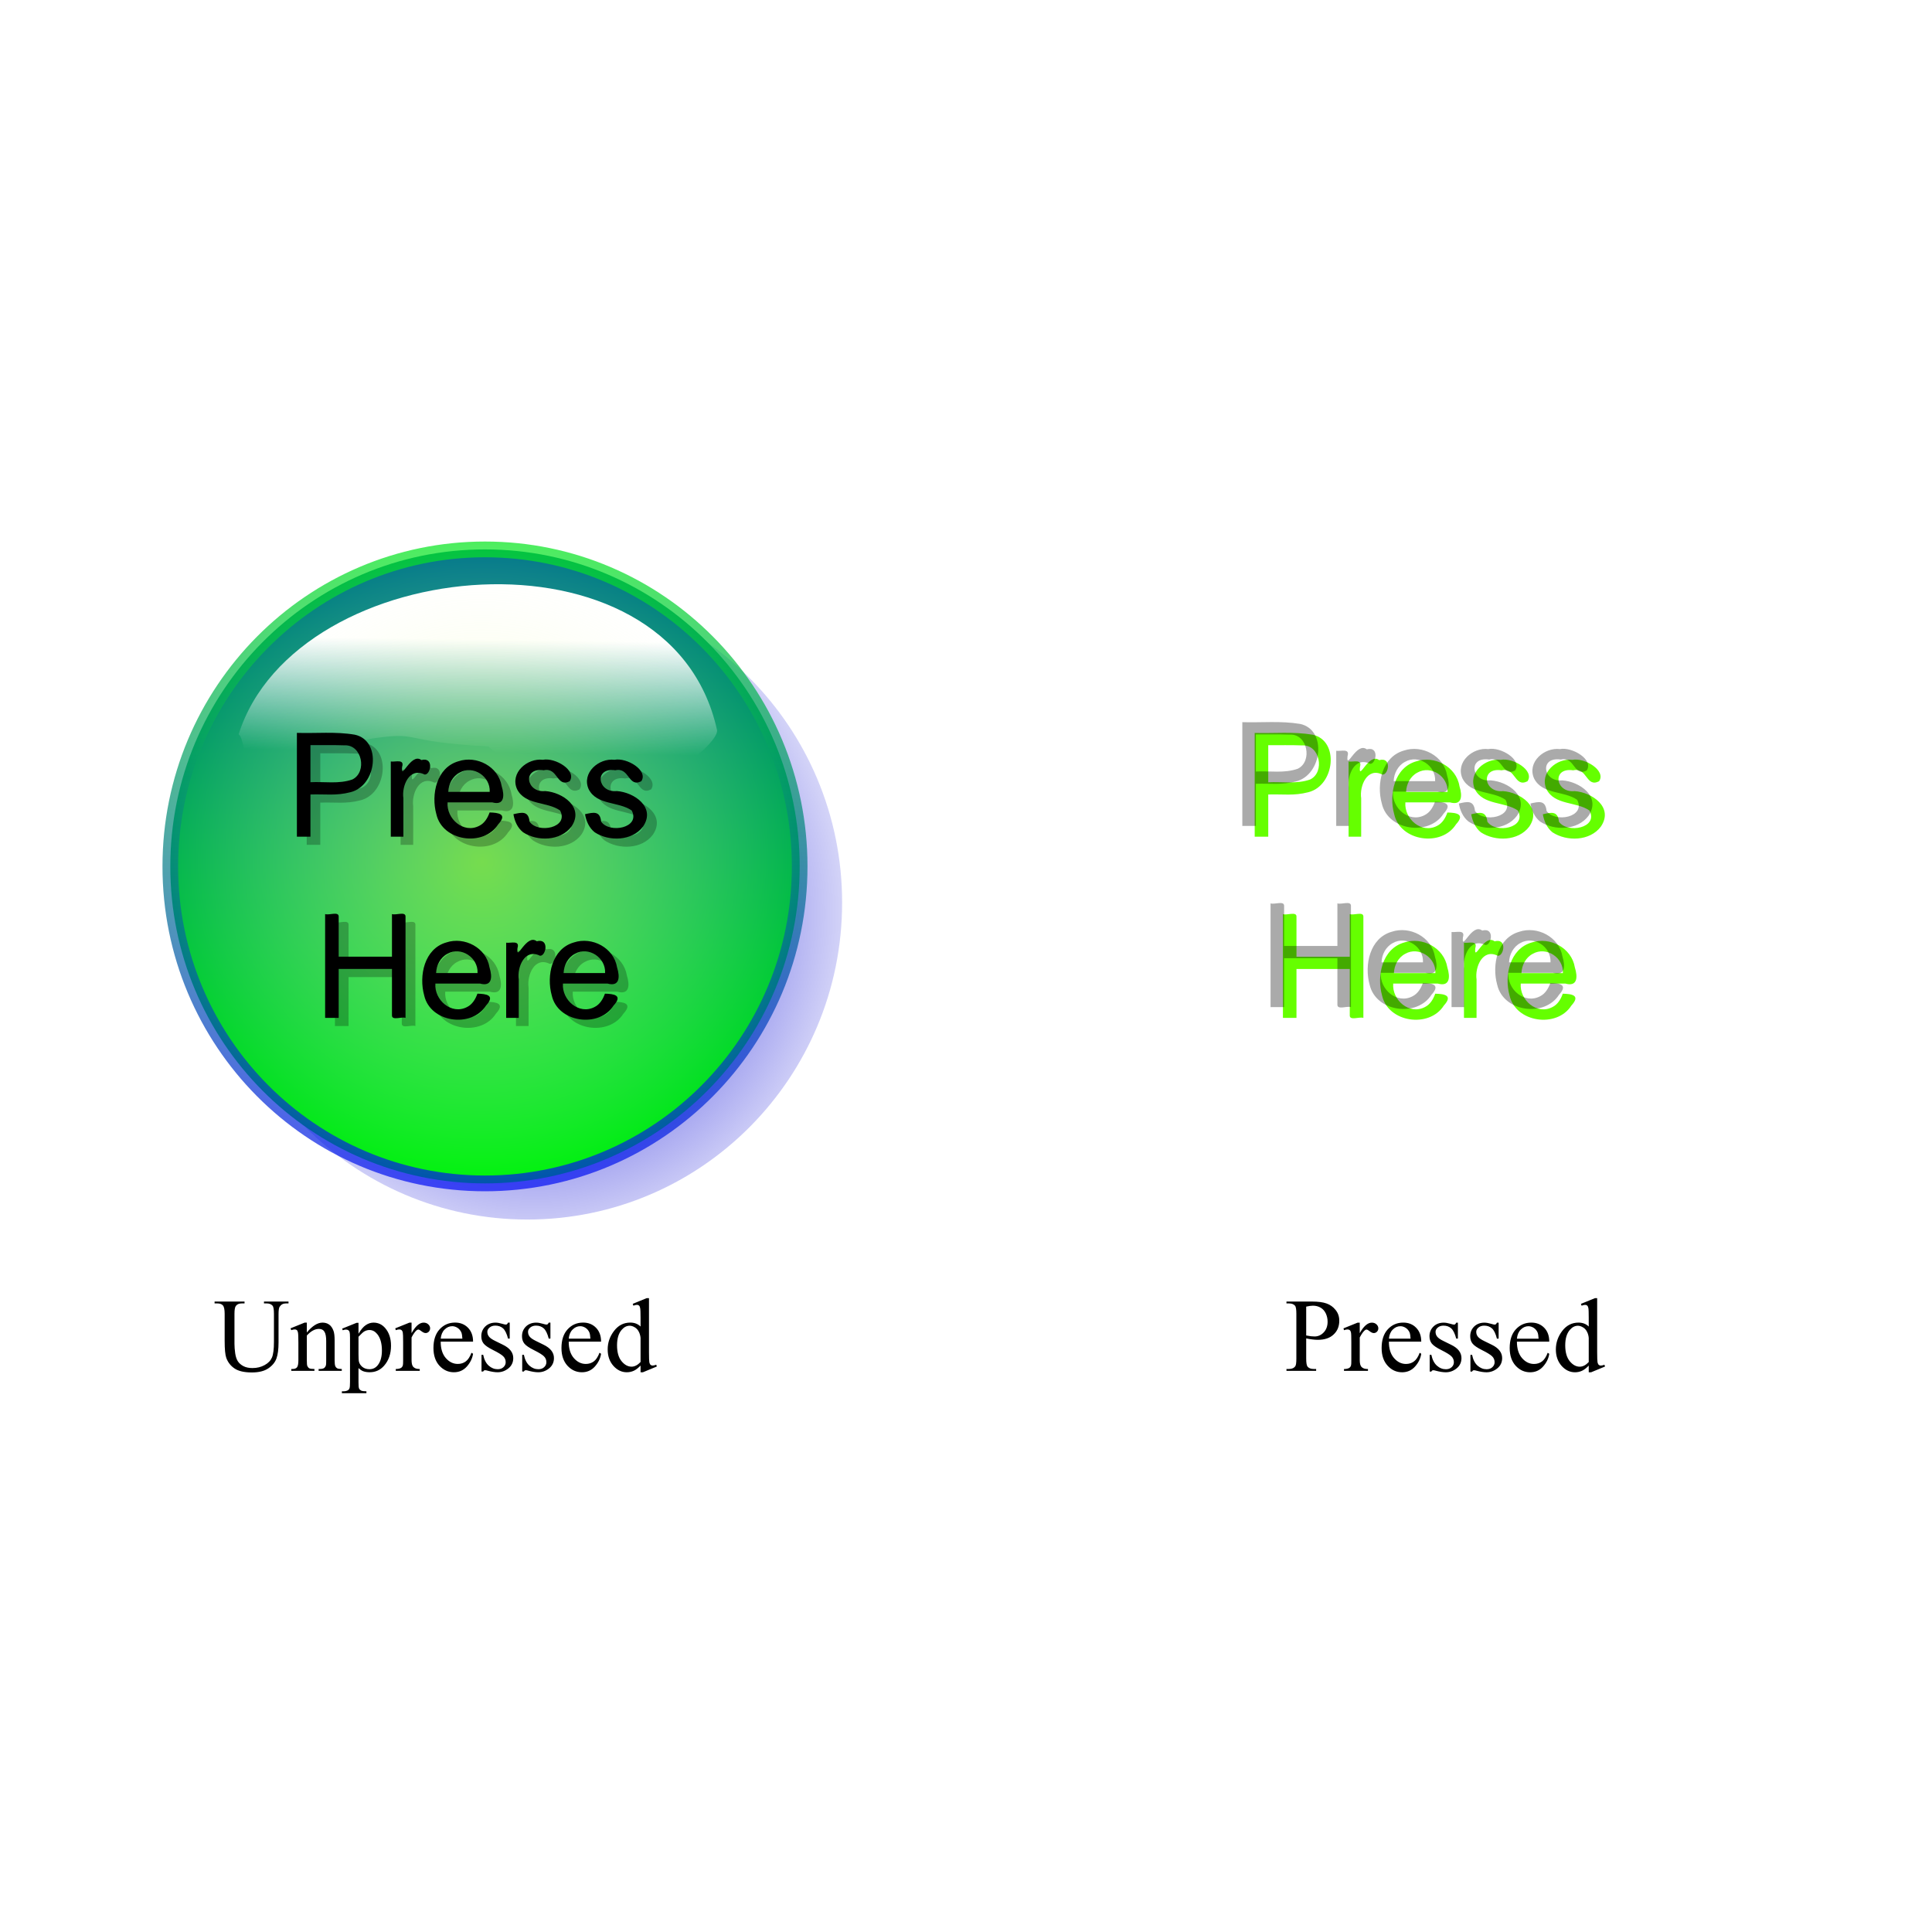 <svg:svg xmlns:dc="http://purl.org/dc/elements/1.1/" xmlns:ns1="http://sodipodi.sourceforge.net/DTD/sodipodi-0.dtd" xmlns:ns2="http://www.inkscape.org/namespaces/inkscape" xmlns:ns3="http://www.w3.org/1999/xlink" xmlns:ns5="http://web.resource.org/cc/" xmlns:rdf="http://www.w3.org/1999/02/22-rdf-syntax-ns#" xmlns:svg="http://www.w3.org/2000/svg" height="369.076" id="svg6117" version="1.0" viewBox="-30.759 -102.938 369.076 369.076" width="369.076" ns1:docbase="/Users/johnolsen/Desktop" ns1:docname="hali98_Button.svg" ns1:version="0.32" ns2:output_extension="org.inkscape.output.svg.inkscape" ns2:version="0.45.1">
  <ns1:namedview bordercolor="#666666" borderopacity="1.0" gridtolerance="10.0" guidetolerance="10.0" id="base" objecttolerance="10.0" pagecolor="#ffffff" ns2:current-layer="layer1" ns2:cx="300" ns2:cy="400" ns2:pageopacity="0.0" ns2:pageshadow="2" ns2:window-height="915" ns2:window-width="1184" ns2:window-x="0" ns2:window-y="22" ns2:zoom="0.985" />
  <svg:defs id="defs6119">
    <svg:linearGradient id="linearGradient5423">
      <svg:stop id="stop5425" offset="0" style="stop-color:#0000d4" />
      <svg:stop id="stop5427" offset="1" style="stop-color:#0000d4;stop-opacity:0" />
    </svg:linearGradient>
    <svg:linearGradient id="linearGradient3783">
      <svg:stop id="stop3785" offset="0" style="stop-color:#dbff51" />
      <svg:stop id="stop3787" offset="1" style="stop-color:#ffffff;stop-opacity:0" />
    </svg:linearGradient>
    <svg:linearGradient id="linearGradient7105">
      <svg:stop id="stop7107" offset="0" style="stop-color:#00ff00;stop-opacity:.701" />
      <svg:stop id="stop7109" offset="1" style="stop-color:#0000ff;stop-opacity:.691" />
    </svg:linearGradient>
    <svg:linearGradient id="linearGradient6200">
      <svg:stop id="stop6202" offset="0" style="stop-color:#00ff00" />
      <svg:stop id="stop6204" offset="1" style="stop-color:#0000ff" />
    </svg:linearGradient>
    <svg:linearGradient id="linearGradient6188">
      <svg:stop id="stop6190" offset="0" style="stop-color:#ffffff" />
      <svg:stop id="stop6405" offset=".429" style="stop-color:#ffffff" />
      <svg:stop id="stop6192" offset="1" style="stop-color:#ffffff;stop-opacity:0" />
    </svg:linearGradient>
    <svg:filter id="filter3337">
      <svg:feGaussianBlur id="feGaussianBlur3339" stdDeviation="0.688" ns2:collect="always" />
    </svg:filter>
    <svg:filter id="filter4438">
      <svg:feGaussianBlur id="feGaussianBlur4440" stdDeviation="4.024" ns2:collect="always" />
    </svg:filter>
    <svg:filter height="1.457" id="filter6703" width="1.188" x="-.094" y="-.228">
      <svg:feGaussianBlur id="feGaussianBlur6705" stdDeviation="4.305" ns2:collect="always" />
    </svg:filter>
    <svg:radialGradient cx="198.21" cy="399.15" gradientTransform="matrix(.331 1.237 -1.17 .306 599.41 31.952)" gradientUnits="userSpaceOnUse" id="radialGradient6737" r="60.357" ns3:href="#linearGradient5423" />
    <svg:linearGradient gradientUnits="userSpaceOnUse" id="linearGradient6739" x1="198.21" x2="198.21" y1="469.86" y2="226.29" ns3:href="#linearGradient6200" />
    <svg:linearGradient gradientUnits="userSpaceOnUse" id="linearGradient6741" x1="174.86" x2="175.5" y1="323.79" y2="466.29" ns3:href="#linearGradient7105" />
    <svg:linearGradient gradientTransform="matrix(1.159 0 0 1.126 -30.277 -43.504)" gradientUnits="userSpaceOnUse" id="linearGradient6743" x1="206.07" x2="205.58" y1="342.72" y2="376.16" ns3:href="#linearGradient6188" />
    <svg:radialGradient cx="198.84" cy="402.94" gradientUnits="userSpaceOnUse" id="radialGradient6745" r="61.501" ns3:href="#linearGradient3783" />
  </svg:defs>
  <svg:g id="layer1" transform="translate(-.068 -.594)">
    <svg:g id="g9754" transform="translate(-137.98 -338.85)">
      <svg:path d="m258.57 399.15c0.01 33.34-27.01 60.37-60.36 60.37-33.34 0-60.36-27.03-60.35-60.37-0.01-33.34 27.01-60.38 60.35-60.38 33.35 0 60.37 27.04 60.36 60.38z" id="path8043" style="filter:url(#filter4438);fill:url(#radialGradient6737)" transform="matrix(.996 0 0 1.003 10.627 8.58)" />
      <svg:path d="m258.57 399.15c0.01 33.34-27.01 60.37-60.36 60.37-33.34 0-60.36-27.03-60.35-60.37-0.01-33.34 27.01-60.38 60.35-60.38 33.35 0 60.37 27.04 60.36 60.38z" id="path6184" style="stroke-linejoin:round;stroke:url(#linearGradient6741);stroke-width:3;fill:url(#linearGradient6739)" transform="matrix(.996 0 0 1.003 2.516 1.675)" />
      <svg:path d="m244.07 375.65c0.25 1.18-2.78 4.27-4.73 5.41-2.48 1.44-14.28 2.14-15.42 2.74-10.7 2.98-15.06 2.83-23.7-5.02-17.01-0.89-12.84-2.81-21.59-1.61-7.82 1.08-15.4 7.15-21.87 5.21-4.19-1.26-3.22-4.93-4.44-5.92 10.99-34.57 82.8-41.19 91.75-0.81z" id="path6208" style="filter:url(#filter6703);fill:url(#linearGradient6743);fill-rule:evenodd" transform="matrix(.996 0 0 1.003 1.17 -.812)" />
      <svg:path d="m260.34 402.94c0.02 33.97-27.52 61.52-61.5 61.52-33.97 0-61.51-27.55-61.5-61.52-0.01-33.98 27.53-61.53 61.5-61.53 33.98 0 61.52 27.55 61.5 61.53z" id="path1996" style="opacity:.539;fill:url(#radialGradient6745)" transform="matrix(.996 0 0 1.003 1.316 -2.996)" />
      <svg:g id="g4708" transform="matrix(.977 0 0 .989 1.638 -.221)">
        <svg:path d="m168.11 402.54v-20.04c3.77 0.11 7.59-0.29 11.32 0.34 5.31 1.11 4.34 9.85-0.83 11.11-2.86 0.73-4.93 0.34-7.84 0.44v8.15h-2.65zm2.65-10.51c2.73-0.14 5.58 0.38 8.2-0.54 2.94-1.42 1.9-6.79-1.55-6.58-2.21-0.09-4.43-0.03-6.65-0.05v7.17zm15.71 10.51v-14.52c0.97 0.12 2.71-0.53 2.22 1.06-0.3 2.87 1.75-2.88 3.77-1.34 2.57-0.65 1.77 2.98 0.6 2.79-2.95-1.45-4.48 2.19-4.13 4.58v7.43h-2.46zm19.32-4.68c1.71 0.05 3.56 0.27 1.68 2.3-2.82 4.41-10.9 3.3-12.08-1.96-1.07-3.81 0.02-9.01 4.32-10.22 3.54-1.18 7.82 1 8.44 4.8 0.61 1.92 0.49 3.78-1.86 3.13h-8.72c-0.25 3.19 3.16 6.12 6.2 4.53 1.03-0.5 1.65-1.53 2.02-2.58zm-8.08-3.97h8.11c0.16-3.01-3.26-5.22-5.89-3.73-1.38 0.7-2.16 2.21-2.22 3.73zm12.74 4.32c1.61-0.36 2.93-0.72 3.15 1.42 1.63 2.38 7.78 1.21 5.97-2.15-2.56-1.77-6.79-0.97-8.4-4.11-1.43-3.17 2-6.05 5.04-5.68 2.42-0.48 6.68 2.07 5.23 4.15-2.57 1.28-2.26-2.75-5.05-2.12-4.26-0.62-3.46 4.4 0.27 4.01 3.39 0.23 7.71 3.13 5.13 6.86-2.13 2.82-6.65 2.92-9.44 1.1-1.09-0.84-1.67-2.16-1.9-3.48zm14 0c1.61-0.36 2.93-0.72 3.15 1.42 1.63 2.38 7.78 1.21 5.97-2.15-2.56-1.77-6.79-0.97-8.4-4.11-1.43-3.17 2-6.05 5.04-5.68 2.42-0.48 6.68 2.07 5.23 4.15-2.57 1.28-2.26-2.75-5.05-2.12-4.26-0.62-3.46 4.4 0.27 4.01 3.39 0.23 7.71 3.13 5.13 6.86-2.13 2.82-6.65 2.92-9.44 1.1-1.09-0.84-1.67-2.16-1.9-3.48zm-50.82 39.33v-20.04c0.79 0.27 2.73-0.61 2.66 0.52v7.71h10.41v-8.23c0.79 0.27 2.73-0.61 2.66 0.52v19.52c-0.79-0.28-2.73 0.6-2.66-0.53v-8.92h-10.41v9.45h-2.66zm29.78-4.68c1.71 0.05 3.56 0.27 1.69 2.3-2.83 4.41-10.91 3.3-12.09-1.96-1.07-3.81 0.02-9.01 4.32-10.22 3.54-1.18 7.82 1 8.45 4.8 0.6 1.92 0.48 3.78-1.87 3.13h-8.72c-0.25 3.19 3.16 6.12 6.2 4.53 1.03-0.5 1.65-1.53 2.02-2.58zm-8.08-3.97h8.11c0.16-3.01-3.26-5.22-5.89-3.73-1.38 0.7-2.16 2.21-2.22 3.73zm13.7 8.65v-14.52c0.97 0.12 2.71-0.53 2.21 1.06-0.29 2.87 1.75-2.88 3.77-1.34 2.58-0.65 1.78 2.98 0.61 2.79-2.95-1.45-4.48 2.19-4.13 4.58v7.43h-2.46zm19.32-4.68c1.71 0.05 3.56 0.27 1.68 2.3-2.83 4.41-10.9 3.3-12.08-1.96-1.08-3.81 0.02-9.01 4.32-10.22 3.54-1.18 7.81 1 8.44 4.8 0.61 1.92 0.49 3.78-1.86 3.13h-8.72c-0.25 3.19 3.16 6.12 6.2 4.53 1.03-0.5 1.65-1.53 2.02-2.58zm-8.08-3.97h8.11c0.16-3.01-3.26-5.22-5.89-3.73-1.38 0.7-2.17 2.21-2.22 3.73z" id="path7146" style="opacity:.5;filter:url(#filter3337);fill:#000000" />
        <svg:path d="m166.19 400.97v-20.05c3.77 0.12 7.58-0.28 11.31 0.35 5.32 1.11 4.34 9.85-0.83 11.11-2.85 0.73-4.92 0.34-7.83 0.44v8.15h-2.65zm2.65-10.52c2.73-0.14 5.58 0.39 8.2-0.53 2.94-1.42 1.89-6.79-1.55-6.59-2.22-0.08-4.44-0.02-6.65-0.04v7.16zm15.71 10.52v-14.52c0.96 0.12 2.71-0.54 2.21 1.05-0.29 2.87 1.75-2.87 3.77-1.33 2.58-0.66 1.78 2.98 0.61 2.79-2.95-1.45-4.48 2.19-4.13 4.58v7.43h-2.46zm19.32-4.68c1.71 0.05 3.56 0.27 1.68 2.3-2.83 4.41-10.9 3.3-12.09-1.96-1.07-3.81 0.03-9.02 4.33-10.23 3.54-1.17 7.81 1.01 8.44 4.81 0.61 1.92 0.49 3.78-1.86 3.13h-8.72c-0.25 3.19 3.16 6.11 6.2 4.53 1.03-0.5 1.65-1.54 2.02-2.58zm-8.08-3.98h8.1c0.17-3-3.25-5.21-5.88-3.72-1.38 0.7-2.17 2.21-2.22 3.72zm12.74 4.32c1.61-0.35 2.93-0.72 3.15 1.43 1.62 2.37 7.78 1.21 5.97-2.15-2.57-1.77-6.8-0.98-8.41-4.11-1.43-3.17 2.01-6.05 5.04-5.68 2.42-0.48 6.69 2.07 5.24 4.15-2.57 1.27-2.26-2.75-5.06-2.13-4.26-0.61-3.46 4.41 0.28 4.02 3.38 0.23 7.7 3.13 5.13 6.86-2.13 2.81-6.66 2.92-9.45 1.1-1.08-0.84-1.67-2.16-1.89-3.49zm14 0c1.61-0.35 2.93-0.72 3.15 1.43 1.62 2.37 7.78 1.21 5.97-2.15-2.57-1.77-6.8-0.98-8.41-4.11-1.43-3.17 2.01-6.05 5.04-5.68 2.42-0.48 6.69 2.07 5.24 4.15-2.57 1.27-2.26-2.75-5.06-2.13-4.26-0.61-3.46 4.41 0.28 4.02 3.38 0.23 7.7 3.13 5.13 6.86-2.13 2.81-6.66 2.92-9.45 1.1-1.08-0.84-1.67-2.16-1.89-3.49zm-50.82 39.34v-20.05c0.78 0.28 2.72-0.6 2.65 0.53v7.7h10.42v-8.23c0.78 0.28 2.72-0.6 2.65 0.53v19.52c-0.78-0.28-2.72 0.6-2.65-0.53v-8.92h-10.42v9.45h-2.65zm29.78-4.68c1.71 0.05 3.56 0.27 1.68 2.3-2.83 4.41-10.9 3.3-12.09-1.96-1.07-3.81 0.03-9.02 4.33-10.23 3.54-1.17 7.81 1.01 8.44 4.81 0.61 1.92 0.49 3.78-1.86 3.13h-8.72c-0.25 3.19 3.16 6.11 6.2 4.53 1.03-0.5 1.65-1.54 2.02-2.58zm-8.08-3.98h8.1c0.17-3-3.25-5.21-5.88-3.72-1.38 0.7-2.17 2.21-2.22 3.72zm13.7 8.66v-14.52c0.96 0.12 2.71-0.54 2.21 1.05-0.29 2.87 1.75-2.87 3.77-1.33 2.57-0.66 1.77 2.98 0.61 2.79-2.95-1.45-4.48 2.19-4.13 4.58v7.43h-2.46zm19.31-4.68c1.71 0.05 3.57 0.27 1.69 2.3-2.83 4.41-10.9 3.3-12.09-1.96-1.07-3.81 0.03-9.02 4.33-10.23 3.54-1.17 7.81 1.01 8.44 4.81 0.61 1.92 0.49 3.78-1.87 3.13h-8.71c-0.25 3.19 3.16 6.11 6.19 4.53 1.03-0.5 1.65-1.54 2.02-2.58zm-8.08-3.98h8.11c0.17-3-3.25-5.21-5.88-3.72-1.38 0.7-2.17 2.21-2.23 3.72z" id="text7119" style="fill:#000000" />
      </svg:g>
    </svg:g>
    <svg:g id="g9763" transform="translate(-163.13 -434.18)">
      <svg:path d="m258.57 399.15c0.01 33.34-27.01 60.37-60.36 60.37-33.34 0-60.36-27.03-60.35-60.37-0.01-33.34 27.01-60.38 60.35-60.38 33.35 0 60.37 27.04 60.36 60.38z" id="path6725" style="filter:url(#filter4438);fill:url(#radialGradient6737)" transform="matrix(.986 0 0 .998 215.7 105.13)" />
      <svg:g id="g6727" transform="matrix(.975 0 0 .986 207.33 102.47)">
        <svg:path d="m258.57 399.15c0.01 33.34-27.01 60.37-60.36 60.37-33.34 0-60.36-27.03-60.35-60.37-0.01-33.34 27.01-60.38 60.35-60.38 33.35 0 60.37 27.04 60.36 60.38z" id="path6731" style="stroke-linejoin:round;stroke:url(#linearGradient6741);stroke-width:3;fill:url(#linearGradient6739)" transform="matrix(1.012 0 0 1.012 -.263 -3.058)" />
        <svg:path d="m244.07 375.65c0.25 1.18-2.78 4.27-4.73 5.41-2.48 1.44-14.28 2.14-15.42 2.74-10.7 2.98-15.06 2.83-23.7-5.02-17.01-0.89-12.84-2.81-21.59-1.61-7.82 1.08-15.4 7.15-21.87 5.21-4.19-1.26-3.22-4.93-4.44-5.92 10.99-34.57 82.8-41.19 91.75-0.81z" id="path6733" style="filter:url(#filter6703);fill-rule:evenodd;fill:url(#linearGradient6743)" transform="matrix(-1.012 -.005 .005 -1.012 397.63 807.69)" />
        <svg:path d="m260.34 402.94c0.02 33.97-27.52 61.52-61.5 61.52-33.97 0-61.51-27.55-61.5-61.52-0.01-33.98 27.53-61.53 61.5-61.53 33.98 0 61.52 27.55 61.5 61.53z" id="path6735" style="opacity:.539;fill:url(#radialGradient6745)" transform="matrix(1.012 0 0 1.012 -2.093 .096)" />
      </svg:g>
      <svg:g id="g7810" transform="matrix(.977 0 0 .989 205.94 91.72)">
        <svg:path d="m170.1 404.4v-20.04c3.77 0.11 7.59-0.28 11.32 0.34 5.31 1.12 4.34 9.85-0.83 11.11-2.86 0.73-4.93 0.35-7.84 0.44v8.15h-2.65zm2.65-10.51c2.73-0.14 5.58 0.38 8.2-0.54 2.94-1.42 1.9-6.78-1.55-6.58-2.22-0.09-4.43-0.03-6.65-0.04v7.16zm15.71 10.51v-14.52c0.97 0.13 2.71-0.53 2.22 1.06-0.3 2.87 1.75-2.87 3.76-1.33 2.58-0.66 1.78 2.97 0.61 2.79-2.95-1.46-4.48 2.19-4.13 4.58v7.42h-2.46zm19.32-4.67c1.71 0.04 3.56 0.26 1.68 2.29-2.82 4.41-10.9 3.31-12.08-1.96-1.08-3.8 0.02-9.01 4.32-10.22 3.54-1.17 7.82 1.01 8.44 4.81 0.61 1.91 0.49 3.78-1.86 3.12h-8.72c-0.25 3.2 3.16 6.12 6.2 4.54 1.03-0.5 1.65-1.54 2.02-2.58zm-8.08-3.98h8.11c0.16-3-3.26-5.22-5.89-3.73-1.38 0.7-2.16 2.22-2.22 3.73zm12.74 4.32c1.61-0.36 2.93-0.72 3.15 1.43 1.63 2.37 7.78 1.21 5.97-2.15-2.56-1.77-6.79-0.98-8.41-4.12-1.42-3.16 2.01-6.05 5.05-5.67 2.41-0.48 6.68 2.07 5.23 4.14-2.57 1.28-2.26-2.75-5.06-2.12-4.25-0.62-3.46 4.41 0.28 4.02 3.38 0.22 7.71 3.12 5.13 6.86-2.13 2.81-6.65 2.91-9.45 1.1-1.08-0.85-1.66-2.17-1.89-3.49zm14 0c1.61-0.36 2.93-0.72 3.15 1.43 1.63 2.37 7.78 1.21 5.97-2.15-2.56-1.77-6.79-0.98-8.41-4.12-1.42-3.16 2.01-6.05 5.05-5.67 2.41-0.48 6.68 2.07 5.23 4.14-2.57 1.28-2.26-2.75-5.06-2.12-4.25-0.62-3.46 4.41 0.28 4.02 3.38 0.22 7.71 3.12 5.13 6.86-2.13 2.81-6.65 2.91-9.45 1.1-1.08-0.85-1.66-2.17-1.89-3.49zm-50.82 39.33v-20.04c0.78 0.28 2.73-0.6 2.65 0.53v7.7h10.42v-8.23c0.79 0.28 2.73-0.6 2.66 0.53v19.51c-0.79-0.27-2.73 0.61-2.66-0.52v-8.92h-10.42v9.44h-2.65zm29.78-4.67c1.71 0.04 3.56 0.26 1.68 2.29-2.82 4.41-10.9 3.31-12.08-1.96-1.07-3.8 0.02-9.01 4.32-10.22 3.54-1.17 7.82 1.01 8.45 4.81 0.6 1.91 0.48 3.78-1.87 3.12h-8.72c-0.25 3.2 3.16 6.12 6.2 4.54 1.03-0.5 1.65-1.54 2.02-2.58zm-8.08-3.98h8.11c0.16-3-3.26-5.22-5.89-3.73-1.38 0.7-2.16 2.22-2.22 3.73zm13.7 8.65v-14.52c0.97 0.13 2.71-0.53 2.21 1.06-0.29 2.87 1.75-2.87 3.77-1.33 2.58-0.66 1.78 2.97 0.61 2.79-2.95-1.46-4.48 2.19-4.13 4.58v7.42h-2.46zm19.32-4.67c1.71 0.04 3.56 0.26 1.68 2.29-2.83 4.41-10.9 3.31-12.09-1.96-1.07-3.8 0.03-9.01 4.33-10.22 3.54-1.17 7.81 1.01 8.44 4.81 0.61 1.91 0.49 3.78-1.86 3.12h-8.72c-0.25 3.2 3.16 6.12 6.2 4.54 1.03-0.5 1.65-1.54 2.02-2.58zm-8.08-3.98h8.1c0.17-3-3.25-5.22-5.88-3.73-1.38 0.7-2.17 2.22-2.22 3.73z" id="path7814" style="fill:#65ff00" />
        <svg:path d="m167.68 402.32v-20.04c3.77 0.11 7.58-0.28 11.31 0.34 5.31 1.12 4.34 9.85-0.83 11.11-2.85 0.73-4.92 0.35-7.83 0.45v8.14h-2.65zm2.65-10.51c2.73-0.14 5.57 0.39 8.2-0.54 2.93-1.41 1.89-6.78-1.55-6.58-2.22-0.08-4.44-0.03-6.65-0.04v7.16zm15.71 10.51v-14.51c0.96 0.12 2.71-0.54 2.21 1.05-0.29 2.87 1.75-2.87 3.77-1.33 2.57-0.66 1.77 2.97 0.61 2.79-2.95-1.46-4.48 2.19-4.13 4.58v7.42h-2.46zm19.31-4.67c1.71 0.04 3.57 0.26 1.69 2.29-2.83 4.41-10.9 3.31-12.09-1.96-1.07-3.8 0.03-9.01 4.33-10.22 3.54-1.17 7.81 1.01 8.44 4.81 0.61 1.91 0.49 3.78-1.87 3.12h-8.71c-0.25 3.2 3.15 6.12 6.19 4.54 1.03-0.5 1.65-1.54 2.02-2.58zm-8.08-3.98h8.11c0.17-3-3.25-5.22-5.88-3.73-1.38 0.71-2.17 2.22-2.23 3.73zm12.75 4.32c1.6-0.35 2.92-0.72 3.15 1.43 1.62 2.37 7.78 1.21 5.97-2.15-2.57-1.77-6.8-0.98-8.41-4.11-1.43-3.17 2.01-6.05 5.04-5.68 2.42-0.48 6.69 2.07 5.24 4.14-2.57 1.28-2.26-2.75-5.06-2.12-4.26-0.61-3.46 4.41 0.27 4.02 3.39 0.22 7.71 3.12 5.14 6.86-2.13 2.81-6.66 2.92-9.45 1.1-1.08-0.84-1.67-2.17-1.89-3.49zm14 0c1.6-0.35 2.92-0.72 3.15 1.43 1.62 2.37 7.78 1.21 5.97-2.15-2.57-1.77-6.8-0.98-8.41-4.11-1.43-3.17 2.01-6.05 5.04-5.68 2.42-0.48 6.69 2.07 5.24 4.14-2.57 1.28-2.26-2.75-5.06-2.12-4.26-0.61-3.46 4.41 0.27 4.02 3.39 0.22 7.71 3.12 5.14 6.86-2.13 2.81-6.66 2.92-9.45 1.1-1.08-0.84-1.67-2.17-1.89-3.49zm-50.82 39.33v-20.04c0.78 0.28 2.72-0.6 2.65 0.53v7.7h10.42v-8.23c0.78 0.28 2.72-0.6 2.65 0.53v19.51c-0.78-0.27-2.72 0.61-2.65-0.52v-8.92h-10.42v9.44h-2.65zm29.78-4.67c1.7 0.04 3.56 0.26 1.68 2.29-2.83 4.41-10.9 3.31-12.09-1.96-1.07-3.8 0.03-9.01 4.33-10.22 3.54-1.17 7.81 1.01 8.44 4.81 0.61 1.91 0.49 3.78-1.86 3.12h-8.72c-0.25 3.2 3.16 6.12 6.19 4.54 1.04-0.5 1.66-1.54 2.03-2.58zm-8.08-3.98h8.1c0.17-3-3.25-5.22-5.88-3.73-1.38 0.71-2.17 2.22-2.22 3.73zm13.69 8.65v-14.51c0.97 0.12 2.72-0.54 2.22 1.05-0.29 2.87 1.75-2.87 3.77-1.33 2.57-0.66 1.77 2.97 0.6 2.79-2.94-1.46-4.47 2.19-4.12 4.58v7.42h-2.47zm19.32-4.67c1.71 0.04 3.56 0.26 1.69 2.29-2.83 4.41-10.9 3.31-12.09-1.96-1.07-3.8 0.03-9.01 4.33-10.22 3.53-1.17 7.81 1.01 8.44 4.81 0.6 1.91 0.49 3.78-1.87 3.12h-8.71c-0.26 3.2 3.15 6.12 6.19 4.54 1.03-0.5 1.65-1.54 2.02-2.58zm-8.08-3.98h8.11c0.17-3-3.25-5.22-5.89-3.73-1.38 0.71-2.16 2.22-2.22 3.73z" id="path7812" style="opacity:.578;filter:url(#filter3337);fill:#000000" />
      </svg:g>
    </svg:g>
    <svg:path d="m19.737 146.65v-0.36h4.687v0.36h-0.498c-0.52 0-0.921 0.21-1.201 0.65-0.137 0.2-0.205 0.67-0.205 1.41v5.37c0 1.33-0.133 2.36-0.4 3.09-0.261 0.73-0.778 1.36-1.553 1.89-0.768 0.52-1.816 0.78-3.145 0.78-1.445 0-2.542-0.25-3.291-0.75-0.748-0.5-1.279-1.18-1.591-2.02-0.209-0.58-0.313-1.67-0.313-3.27v-5.17c0-0.81-0.114-1.35-0.342-1.6-0.221-0.26-0.582-0.38-1.084-0.38h-0.498v-0.36h5.723v0.36h-0.508c-0.547 0-0.937 0.17-1.172 0.51-0.162 0.24-0.244 0.73-0.244 1.47v5.77c0 0.51 0.046 1.1 0.137 1.77 0.098 0.66 0.27 1.18 0.517 1.55 0.248 0.37 0.603 0.68 1.065 0.92 0.469 0.24 1.042 0.36 1.719 0.36 0.866 0 1.64-0.19 2.324-0.57 0.683-0.37 1.149-0.86 1.396-1.44 0.254-0.59 0.381-1.59 0.381-3v-5.36c0-0.83-0.091-1.35-0.273-1.55-0.254-0.29-0.632-0.43-1.133-0.43h-0.498m8.184 5.56c1.048-1.26 2.047-1.89 2.998-1.89 0.488 0 0.908 0.12 1.259 0.37 0.352 0.24 0.632 0.64 0.84 1.2 0.143 0.39 0.215 0.99 0.215 1.8v3.82c0 0.56 0.046 0.95 0.137 1.15 0.071 0.16 0.185 0.29 0.342 0.38 0.162 0.09 0.459 0.14 0.888 0.14v0.35h-4.424v-0.35h0.186c0.417 0 0.706-0.07 0.869-0.19 0.169-0.13 0.287-0.32 0.352-0.57 0.026-0.09 0.039-0.4 0.039-0.91v-3.67c0-0.81-0.108-1.4-0.323-1.76-0.208-0.37-0.563-0.56-1.064-0.56-0.775 0-1.546 0.42-2.314 1.27v4.72c0 0.6 0.035 0.98 0.107 1.12 0.091 0.19 0.215 0.33 0.371 0.42 0.163 0.08 0.488 0.13 0.977 0.13v0.35h-4.424v-0.35h0.195c0.456 0 0.762-0.12 0.918-0.35 0.163-0.23 0.244-0.67 0.244-1.32v-3.32c0-1.08-0.026-1.73-0.078-1.97-0.046-0.23-0.12-0.39-0.225-0.48-0.097-0.08-0.231-0.12-0.4-0.12-0.182 0-0.4 0.05-0.654 0.14l-0.147-0.35 2.696-1.09h0.42v1.89m6.748-0.74l2.753-1.11h0.372v2.09c0.462-0.79 0.924-1.34 1.386-1.65 0.469-0.32 0.961-0.48 1.475-0.48 0.898 0 1.647 0.35 2.246 1.05 0.736 0.86 1.103 1.98 1.104 3.36-0.001 1.55-0.443 2.82-1.329 3.83-0.729 0.83-1.647 1.24-2.754 1.24-0.481 0-0.898-0.07-1.25-0.2-0.26-0.1-0.553-0.3-0.878-0.59v2.72c0 0.62 0.035 1 0.107 1.17 0.078 0.17 0.208 0.3 0.391 0.4 0.188 0.09 0.527 0.14 1.015 0.14v0.36h-4.687v-0.36h0.244c0.358 0.01 0.664-0.06 0.918-0.2 0.124-0.07 0.218-0.19 0.283-0.35 0.072-0.16 0.107-0.56 0.107-1.21v-8.46c0-0.58-0.026-0.95-0.078-1.1-0.052-0.16-0.136-0.28-0.254-0.36-0.11-0.07-0.263-0.11-0.459-0.11-0.156 0-0.354 0.04-0.595 0.13l-0.117-0.31m3.125 1.55v3.34c0 0.73 0.029 1.2 0.087 1.43 0.092 0.38 0.313 0.71 0.665 1 0.358 0.28 0.807 0.43 1.347 0.43 0.651 0 1.179-0.26 1.582-0.77 0.528-0.66 0.791-1.6 0.791-2.8 0-1.37-0.299-2.42-0.898-3.15-0.417-0.51-0.912-0.77-1.485-0.77-0.312 0-0.621 0.08-0.927 0.24-0.235 0.12-0.622 0.47-1.162 1.05m10.136-2.7v2.01c0.749-1.34 1.517-2.01 2.305-2.01 0.358 0 0.654 0.11 0.889 0.33 0.234 0.22 0.351 0.47 0.351 0.75 0 0.26-0.084 0.47-0.254 0.65-0.169 0.17-0.371 0.26-0.605 0.26-0.228 0-0.485-0.11-0.772-0.33-0.28-0.23-0.488-0.34-0.625-0.34-0.117 0-0.244 0.06-0.381 0.19-0.292 0.27-0.595 0.71-0.908 1.32v4.29c0 0.49 0.062 0.87 0.186 1.12 0.084 0.18 0.234 0.32 0.449 0.44s0.524 0.18 0.928 0.18v0.35h-4.58v-0.35c0.455 0 0.794-0.08 1.015-0.22 0.163-0.1 0.277-0.27 0.342-0.5 0.033-0.11 0.049-0.42 0.049-0.94v-3.47c0-1.04-0.023-1.66-0.068-1.86-0.039-0.2-0.118-0.34-0.235-0.44-0.11-0.09-0.25-0.13-0.42-0.13-0.202 0-0.429 0.05-0.683 0.14l-0.098-0.35 2.705-1.09h0.41m5.567 3.63c-0.007 1.33 0.315 2.37 0.966 3.13 0.652 0.75 1.417 1.13 2.295 1.13 0.586 0 1.094-0.16 1.524-0.48 0.436-0.32 0.801-0.88 1.094-1.66l0.302 0.2c-0.136 0.89-0.534 1.7-1.191 2.44-0.658 0.73-1.481 1.09-2.471 1.09-1.074 0-1.995-0.42-2.763-1.25-0.762-0.84-1.143-1.97-1.143-3.38 0-1.53 0.391-2.72 1.172-3.57 0.788-0.86 1.774-1.29 2.959-1.29 1.002 0 1.826 0.33 2.471 0.99 0.644 0.66 0.966 1.54 0.966 2.65h-6.181m0-0.57h4.14c-0.032-0.57-0.101-0.97-0.205-1.21-0.163-0.36-0.407-0.65-0.732-0.86-0.319-0.2-0.654-0.31-1.006-0.31-0.54 0-1.025 0.21-1.455 0.64-0.423 0.41-0.671 1-0.742 1.74m13.183-3.06v3.05h-0.322c-0.247-0.96-0.566-1.61-0.957-1.96-0.384-0.34-0.876-0.52-1.475-0.52-0.455 0-0.823 0.13-1.103 0.37s-0.42 0.5-0.42 0.8c0 0.36 0.104 0.67 0.312 0.93 0.202 0.27 0.612 0.55 1.231 0.85l1.426 0.7c1.321 0.64 1.982 1.49 1.982 2.55 0 0.81-0.309 1.47-0.928 1.97-0.612 0.49-1.298 0.74-2.06 0.74-0.547 0-1.172-0.1-1.875-0.29-0.215-0.07-0.391-0.1-0.528-0.1-0.149 0-0.266 0.08-0.351 0.25h-0.322v-3.19h0.322c0.182 0.91 0.531 1.6 1.045 2.06s1.09 0.69 1.728 0.69c0.45 0 0.814-0.13 1.094-0.39 0.287-0.26 0.43-0.58 0.43-0.95 0-0.45-0.16-0.83-0.479-1.14-0.312-0.3-0.94-0.69-1.884-1.16s-1.563-0.89-1.856-1.27c-0.293-0.37-0.439-0.84-0.439-1.4 0-0.74 0.25-1.35 0.752-1.85 0.507-0.49 1.162-0.74 1.962-0.74 0.352 0 0.778 0.07 1.28 0.22 0.332 0.1 0.553 0.15 0.664 0.15 0.104 0 0.185-0.02 0.244-0.07 0.059-0.04 0.127-0.15 0.205-0.3h0.322m7.774 0v3.05h-0.323c-0.247-0.96-0.566-1.61-0.957-1.96-0.384-0.34-0.875-0.52-1.474-0.52-0.456 0-0.824 0.13-1.104 0.37s-0.42 0.5-0.42 0.8c0 0.36 0.105 0.67 0.313 0.93 0.202 0.27 0.612 0.55 1.23 0.85l1.426 0.7c1.322 0.64 1.983 1.49 1.983 2.55 0 0.81-0.31 1.47-0.928 1.97-0.612 0.49-1.299 0.74-2.061 0.74-0.547 0-1.172-0.1-1.875-0.29-0.215-0.07-0.39-0.1-0.527-0.1-0.15 0-0.267 0.08-0.352 0.25h-0.322v-3.19h0.322c0.183 0.91 0.531 1.6 1.045 2.06 0.515 0.46 1.091 0.69 1.729 0.69 0.449 0 0.814-0.13 1.094-0.39 0.286-0.26 0.429-0.58 0.429-0.95 0-0.45-0.159-0.83-0.478-1.14-0.313-0.3-0.941-0.69-1.885-1.16s-1.563-0.89-1.856-1.27c-0.292-0.37-0.439-0.84-0.439-1.4 0-0.74 0.251-1.35 0.752-1.85 0.508-0.49 1.162-0.74 1.963-0.74 0.351 0 0.778 0.07 1.279 0.22 0.332 0.1 0.554 0.15 0.664 0.15 0.104 0 0.186-0.02 0.244-0.07 0.059-0.04 0.127-0.15 0.205-0.3h0.323m3.496 3.63c-0.007 1.33 0.316 2.37 0.967 3.13 0.651 0.75 1.416 1.13 2.295 1.13 0.585 0 1.093-0.16 1.523-0.48 0.436-0.32 0.801-0.88 1.094-1.66l0.302 0.2c-0.136 0.89-0.533 1.7-1.191 2.44-0.658 0.73-1.481 1.09-2.471 1.09-1.074 0-1.995-0.42-2.763-1.25-0.762-0.84-1.143-1.97-1.143-3.38 0-1.53 0.391-2.72 1.172-3.57 0.788-0.86 1.774-1.29 2.959-1.29 1.003 0 1.826 0.33 2.471 0.99 0.644 0.66 0.966 1.54 0.966 2.65h-6.181m0-0.57h4.14c-0.032-0.57-0.1-0.97-0.205-1.21-0.162-0.36-0.407-0.65-0.732-0.86-0.319-0.2-0.654-0.31-1.006-0.31-0.54 0-1.025 0.21-1.455 0.64-0.423 0.41-0.671 1-0.742 1.74m13.721 5.14c-0.437 0.46-0.863 0.79-1.28 0.99-0.416 0.19-0.866 0.29-1.347 0.29-0.977 0-1.83-0.41-2.559-1.22-0.729-0.82-1.094-1.87-1.094-3.15 0-1.29 0.404-2.46 1.211-3.52 0.807-1.07 1.846-1.6 3.115-1.6 0.788 0 1.439 0.25 1.954 0.75v-1.65c0-1.02-0.027-1.65-0.079-1.88-0.045-0.24-0.12-0.4-0.224-0.48-0.104-0.09-0.235-0.13-0.391-0.13-0.169 0-0.394 0.05-0.674 0.16l-0.127-0.35 2.666-1.09h0.44v10.34c0 1.05 0.023 1.69 0.068 1.93 0.052 0.22 0.13 0.38 0.235 0.47 0.11 0.1 0.237 0.14 0.38 0.14 0.176 0 0.411-0.05 0.704-0.16l0.107 0.34-2.656 1.1h-0.449v-1.28m0-0.68v-4.61c-0.04-0.44-0.157-0.85-0.352-1.21-0.195-0.37-0.456-0.64-0.781-0.82-0.319-0.19-0.632-0.29-0.938-0.29-0.573 0-1.084 0.26-1.533 0.78-0.592 0.67-0.889 1.66-0.889 2.96 0 1.32 0.287 2.33 0.86 3.03s1.211 1.05 1.914 1.05c0.592 0 1.165-0.3 1.719-0.89m127.16-4.51v3.85c0 0.84 0.09 1.35 0.27 1.56 0.25 0.28 0.62 0.43 1.13 0.43h0.5v0.36h-5.67v-0.36h0.5c0.56 0 0.96-0.19 1.2-0.55 0.13-0.2 0.19-0.68 0.19-1.44v-8.55c0-0.83-0.08-1.35-0.26-1.55-0.25-0.29-0.63-0.43-1.13-0.43h-0.5v-0.36h4.85c1.19 0 2.12 0.12 2.81 0.37 0.68 0.24 1.26 0.65 1.72 1.23 0.47 0.58 0.71 1.26 0.71 2.06 0 1.08-0.36 1.96-1.08 2.63-0.71 0.68-1.71 1.02-3.01 1.02-0.32 0-0.67-0.02-1.04-0.07-0.37-0.04-0.77-0.11-1.19-0.2m0-0.56c0.34 0.06 0.65 0.11 0.92 0.15 0.26 0.03 0.49 0.04 0.68 0.04 0.68 0 1.26-0.26 1.75-0.78s0.74-1.2 0.74-2.04c0-0.57-0.12-1.1-0.35-1.59-0.24-0.49-0.57-0.86-1-1.1-0.43-0.25-0.92-0.37-1.46-0.37-0.33 0-0.76 0.06-1.28 0.18v5.51m10.23-2.45v2.01c0.75-1.34 1.52-2.01 2.31-2.01 0.36 0 0.65 0.11 0.89 0.33 0.23 0.22 0.35 0.47 0.35 0.75 0 0.26-0.09 0.47-0.26 0.65-0.17 0.17-0.37 0.26-0.6 0.26s-0.49-0.11-0.77-0.33c-0.28-0.23-0.49-0.34-0.63-0.34-0.12 0-0.24 0.06-0.38 0.19-0.29 0.27-0.59 0.71-0.91 1.32v4.29c0 0.49 0.06 0.87 0.19 1.12 0.08 0.18 0.23 0.32 0.45 0.44 0.21 0.12 0.52 0.18 0.93 0.18v0.35h-4.58v-0.35c0.45 0 0.79-0.08 1.01-0.22 0.16-0.1 0.28-0.27 0.34-0.5 0.04-0.11 0.05-0.42 0.05-0.94v-3.47c0-1.04-0.02-1.66-0.07-1.86-0.04-0.2-0.11-0.34-0.23-0.44-0.11-0.09-0.25-0.13-0.42-0.13-0.2 0-0.43 0.05-0.68 0.14l-0.1-0.35 2.7-1.09h0.41m5.57 3.63c-0.01 1.33 0.32 2.37 0.97 3.13 0.65 0.75 1.41 1.13 2.29 1.13 0.59 0 1.09-0.16 1.52-0.48 0.44-0.32 0.81-0.88 1.1-1.66l0.3 0.2c-0.14 0.89-0.53 1.7-1.19 2.44-0.66 0.73-1.48 1.09-2.47 1.09-1.08 0-2-0.42-2.76-1.25-0.77-0.84-1.15-1.97-1.15-3.38 0-1.53 0.39-2.72 1.17-3.57 0.79-0.86 1.78-1.29 2.96-1.29 1.01 0 1.83 0.33 2.47 0.99 0.65 0.66 0.97 1.54 0.97 2.65h-6.18m0-0.57h4.14c-0.03-0.57-0.1-0.97-0.2-1.21-0.17-0.36-0.41-0.65-0.74-0.86-0.32-0.2-0.65-0.31-1-0.31-0.54 0-1.03 0.21-1.46 0.64-0.42 0.41-0.67 1-0.74 1.74m13.18-3.06v3.05h-0.32c-0.25-0.96-0.57-1.61-0.96-1.96-0.38-0.34-0.87-0.52-1.47-0.52-0.46 0-0.82 0.13-1.1 0.37s-0.42 0.5-0.42 0.8c0 0.36 0.1 0.67 0.31 0.93 0.2 0.27 0.61 0.55 1.23 0.85l1.42 0.7c1.33 0.64 1.99 1.49 1.99 2.55 0 0.81-0.31 1.47-0.93 1.97-0.61 0.49-1.3 0.74-2.06 0.74-0.55 0-1.17-0.1-1.88-0.29-0.21-0.07-0.39-0.1-0.52-0.1-0.15 0-0.27 0.08-0.36 0.25h-0.32v-3.19h0.32c0.19 0.91 0.54 1.6 1.05 2.06s1.09 0.69 1.73 0.69c0.45 0 0.81-0.13 1.09-0.39 0.29-0.26 0.43-0.58 0.43-0.95 0-0.45-0.16-0.83-0.48-1.14-0.31-0.3-0.94-0.69-1.88-1.16-0.95-0.47-1.56-0.89-1.86-1.27-0.29-0.37-0.44-0.84-0.44-1.4 0-0.74 0.25-1.35 0.76-1.85 0.5-0.49 1.16-0.74 1.96-0.74 0.35 0 0.78 0.07 1.28 0.22 0.33 0.1 0.55 0.15 0.66 0.15s0.19-0.02 0.25-0.07c0.05-0.04 0.12-0.15 0.2-0.3h0.32m7.78 0v3.05h-0.33c-0.24-0.96-0.56-1.61-0.95-1.96-0.39-0.34-0.88-0.52-1.48-0.52-0.45 0-0.82 0.13-1.1 0.37s-0.42 0.5-0.42 0.8c0 0.36 0.1 0.67 0.31 0.93 0.2 0.27 0.61 0.55 1.23 0.85l1.43 0.7c1.32 0.64 1.98 1.49 1.98 2.55 0 0.81-0.31 1.47-0.93 1.97-0.61 0.49-1.3 0.74-2.06 0.74-0.54 0-1.17-0.1-1.87-0.29-0.22-0.07-0.39-0.1-0.53-0.1-0.15 0-0.27 0.08-0.35 0.25h-0.32v-3.19h0.32c0.18 0.91 0.53 1.6 1.04 2.06 0.52 0.46 1.09 0.69 1.73 0.69 0.45 0 0.82-0.13 1.1-0.39s0.43-0.58 0.43-0.95c0-0.45-0.16-0.83-0.48-1.14-0.32-0.3-0.94-0.69-1.89-1.16-0.94-0.47-1.56-0.89-1.85-1.27-0.3-0.37-0.44-0.84-0.44-1.4 0-0.74 0.25-1.35 0.75-1.85 0.51-0.49 1.16-0.74 1.96-0.74 0.35 0 0.78 0.07 1.28 0.22 0.33 0.1 0.55 0.15 0.67 0.15 0.1 0 0.18-0.02 0.24-0.07 0.06-0.04 0.13-0.15 0.2-0.3h0.33m3.49 3.63c0 1.33 0.32 2.37 0.97 3.13 0.65 0.75 1.42 1.13 2.29 1.13 0.59 0 1.1-0.16 1.53-0.48s0.8-0.88 1.09-1.66l0.3 0.2c-0.13 0.89-0.53 1.7-1.19 2.44-0.65 0.73-1.48 1.09-2.47 1.09-1.07 0-1.99-0.42-2.76-1.25-0.76-0.84-1.14-1.97-1.14-3.38 0-1.53 0.39-2.72 1.17-3.57 0.79-0.86 1.77-1.29 2.96-1.29 1 0 1.82 0.33 2.47 0.99 0.64 0.66 0.96 1.54 0.96 2.65h-6.18m0-0.57h4.14c-0.03-0.57-0.1-0.97-0.2-1.21-0.16-0.36-0.41-0.65-0.73-0.86-0.32-0.2-0.66-0.31-1.01-0.31-0.54 0-1.03 0.21-1.46 0.64-0.42 0.41-0.67 1-0.74 1.74m13.72 5.14c-0.43 0.46-0.86 0.79-1.28 0.99-0.41 0.19-0.86 0.29-1.34 0.29-0.98 0-1.83-0.41-2.56-1.22-0.73-0.82-1.1-1.87-1.1-3.15 0-1.29 0.41-2.46 1.21-3.52 0.81-1.07 1.85-1.6 3.12-1.6 0.79 0 1.44 0.25 1.95 0.75v-1.65c0-1.02-0.02-1.65-0.07-1.88-0.05-0.24-0.13-0.4-0.23-0.48-0.1-0.09-0.23-0.13-0.39-0.13-0.17 0-0.39 0.05-0.67 0.16l-0.13-0.35 2.67-1.09h0.43v10.34c0 1.05 0.03 1.69 0.07 1.93 0.06 0.22 0.13 0.38 0.24 0.47 0.11 0.1 0.24 0.14 0.38 0.14 0.17 0 0.41-0.05 0.7-0.16l0.11 0.34-2.66 1.1h-0.45v-1.28m0-0.68v-4.61c-0.04-0.44-0.15-0.85-0.35-1.21-0.19-0.37-0.45-0.64-0.78-0.82-0.32-0.19-0.63-0.29-0.94-0.29-0.57 0-1.08 0.26-1.53 0.78-0.59 0.67-0.89 1.66-0.89 2.96 0 1.32 0.29 2.33 0.86 3.03s1.21 1.05 1.91 1.05c0.6 0 1.17-0.3 1.72-0.89" id="text9783" style="fill:#000000" />
  </svg:g>
</svg:svg>